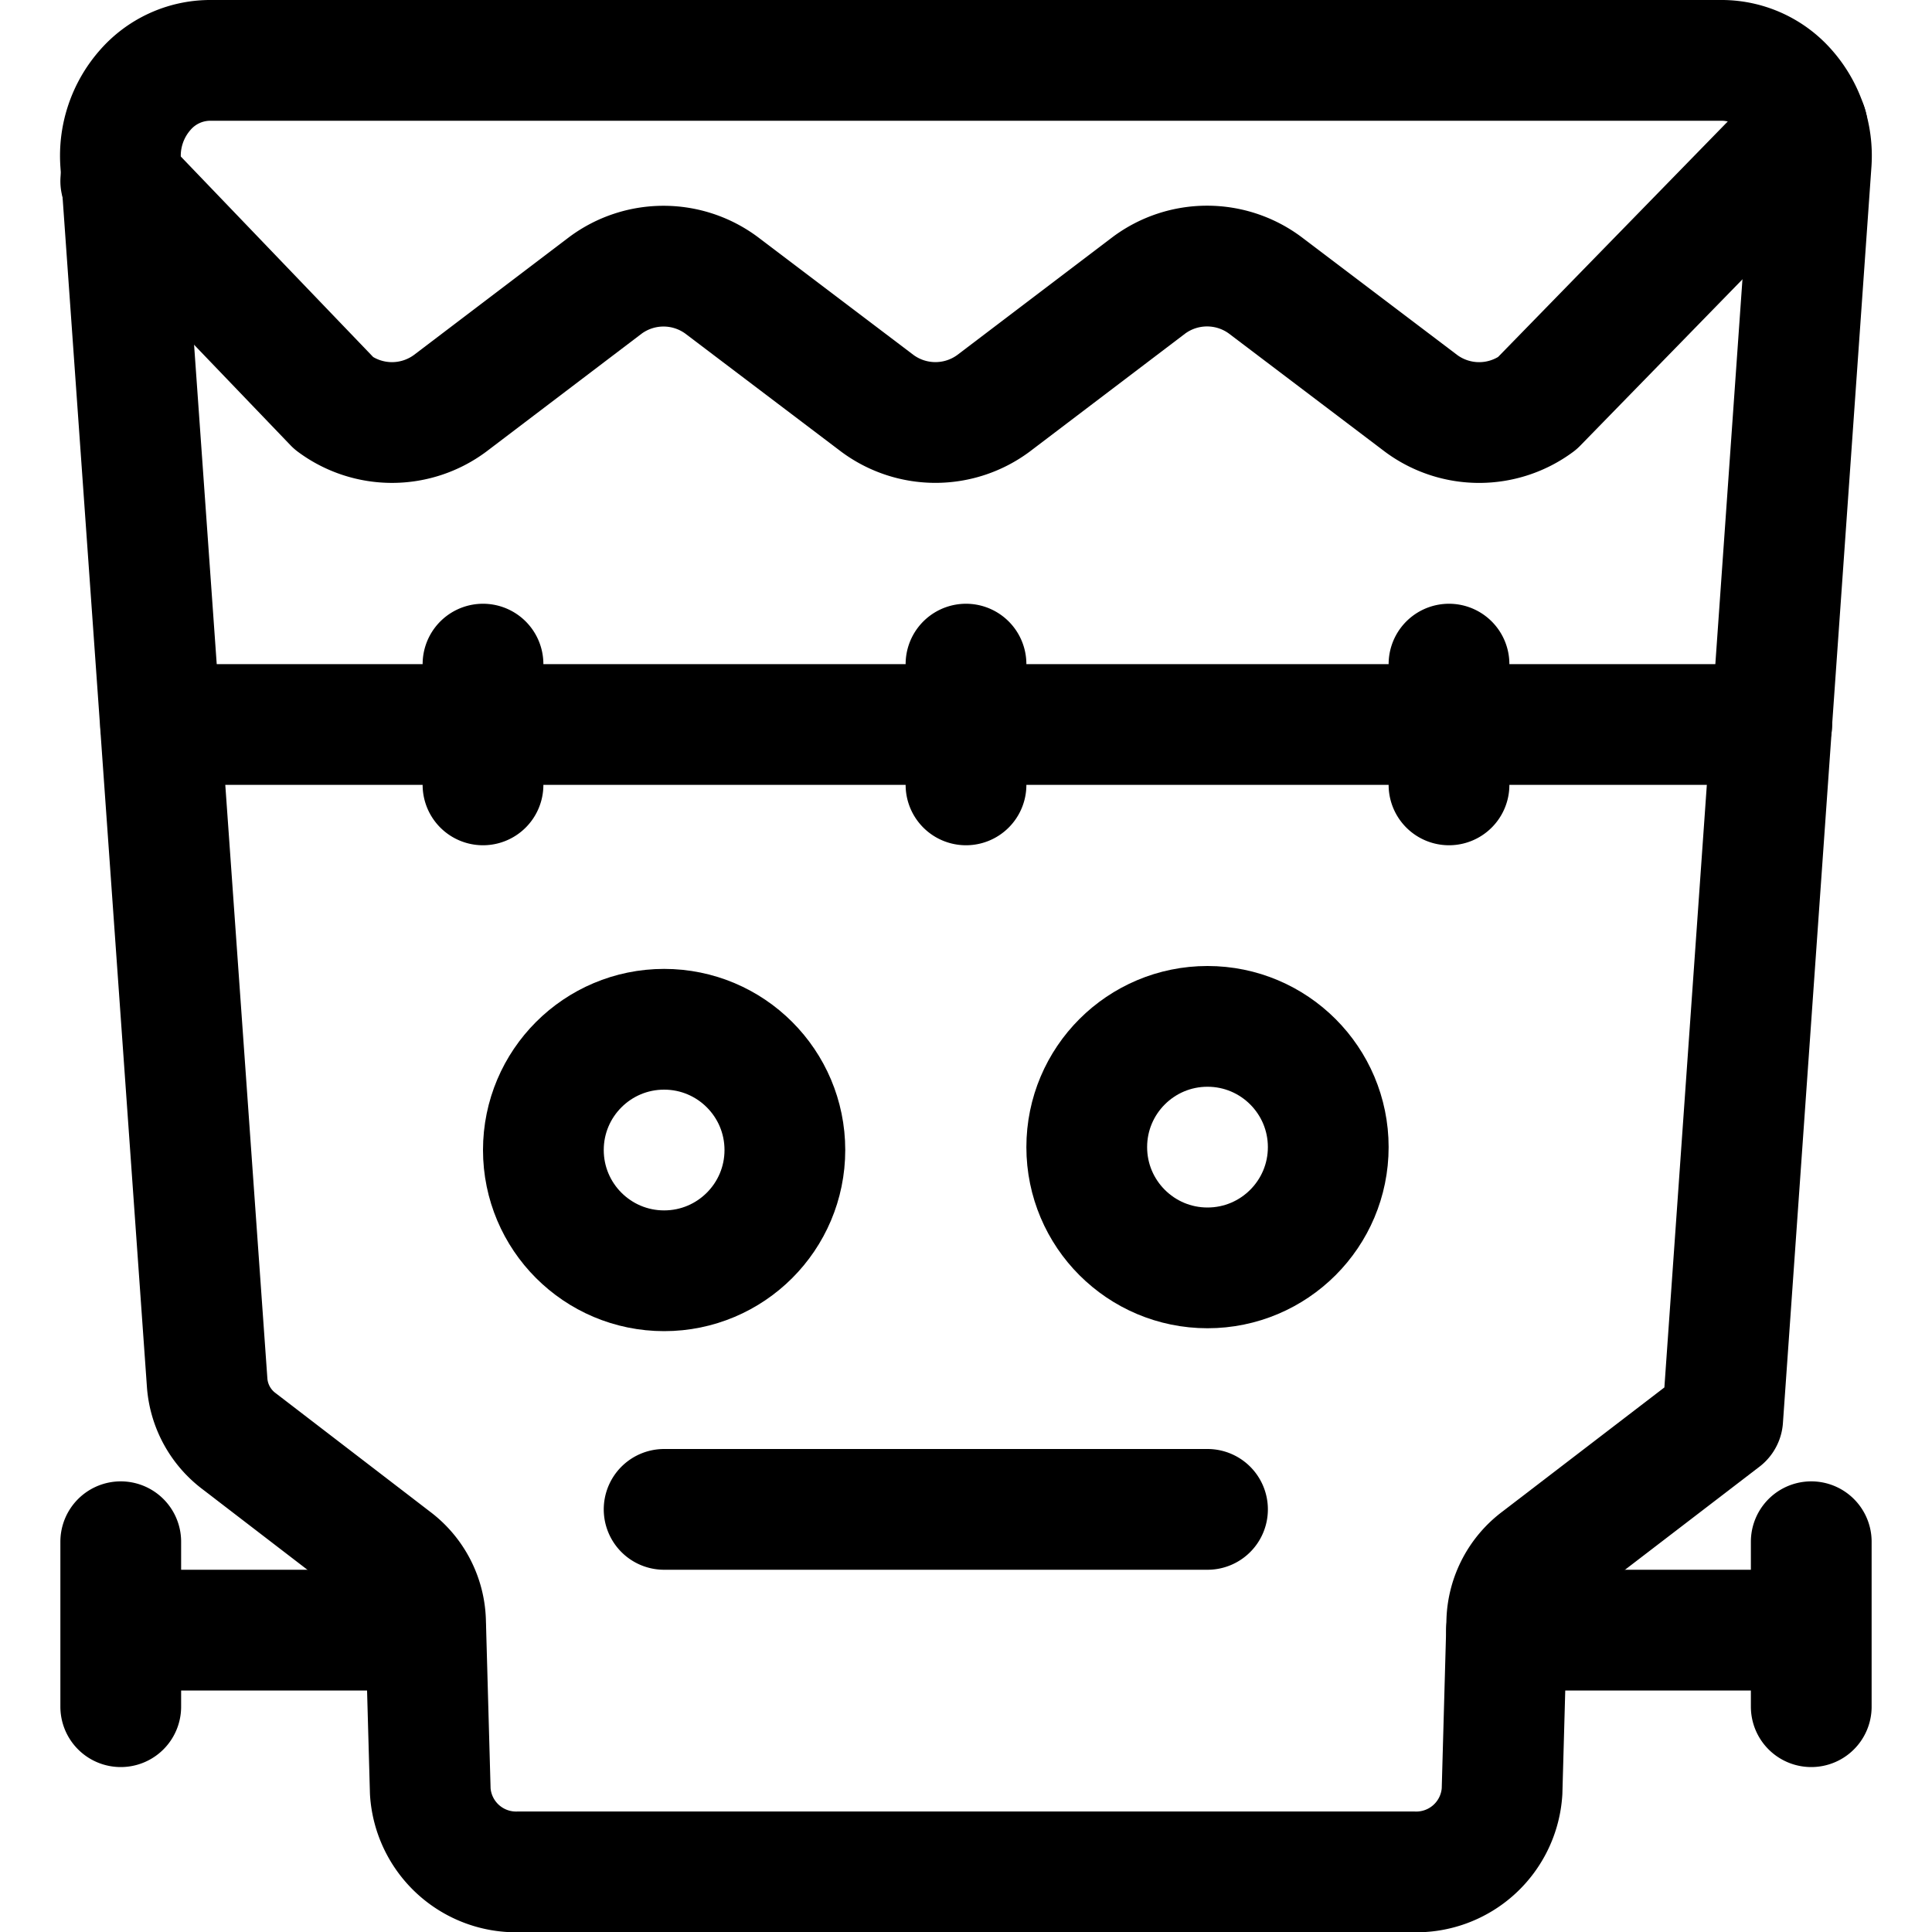 <svg xmlns="http://www.w3.org/2000/svg" id="Regular" width="24" height="24" viewBox="0 0 24 24"><defs><style>.cls-1{fill:none;stroke:#000;stroke-linecap:round;stroke-linejoin:round;stroke-width:1.5px}</style></defs><path d="M22.2 1.125a1.073 1.073 0 0 0-.8-.375H2.605a1.073 1.073 0 0 0-.807.375 1.235 1.235 0 0 0-.3.887l1.076 15.174a1 1 0 0 0 .4.72l1.912 1.468a.994.994 0 0 1 .4.761l.059 2.118a1.068 1.068 0 0 0 1.1 1h11.109a1.068 1.068 0 0 0 1.105-1l.059-2.118a.994.994 0 0 1 .4-.761l2.282-1.749 1.1-15.613a1.235 1.235 0 0 0-.3-.887" class="cls-1"/><circle cx="8.25" cy="14.286" r="1.5" class="cls-1"/><circle cx="15" cy="14.25" r="1.5" class="cls-1"/><path d="M8.25 18.75H15M1.5 2.25l2.649 2.761a1.211 1.211 0 0 0 1.441 0l1.932-1.467a1.211 1.211 0 0 1 1.441 0L10.9 5.011a1.211 1.211 0 0 0 1.44 0l1.935-1.469a1.211 1.211 0 0 1 1.439 0l1.941 1.47a1.211 1.211 0 0 0 1.439 0l3.356-3.441M1.996 9h20.013M6 8.25v1.5m6-1.5v1.5m6-1.5v1.5M5.285 20.25H1.5m0-1.098v2.049m17.215-.951H22.5m0-1.098v2.049" class="cls-1"/></svg>